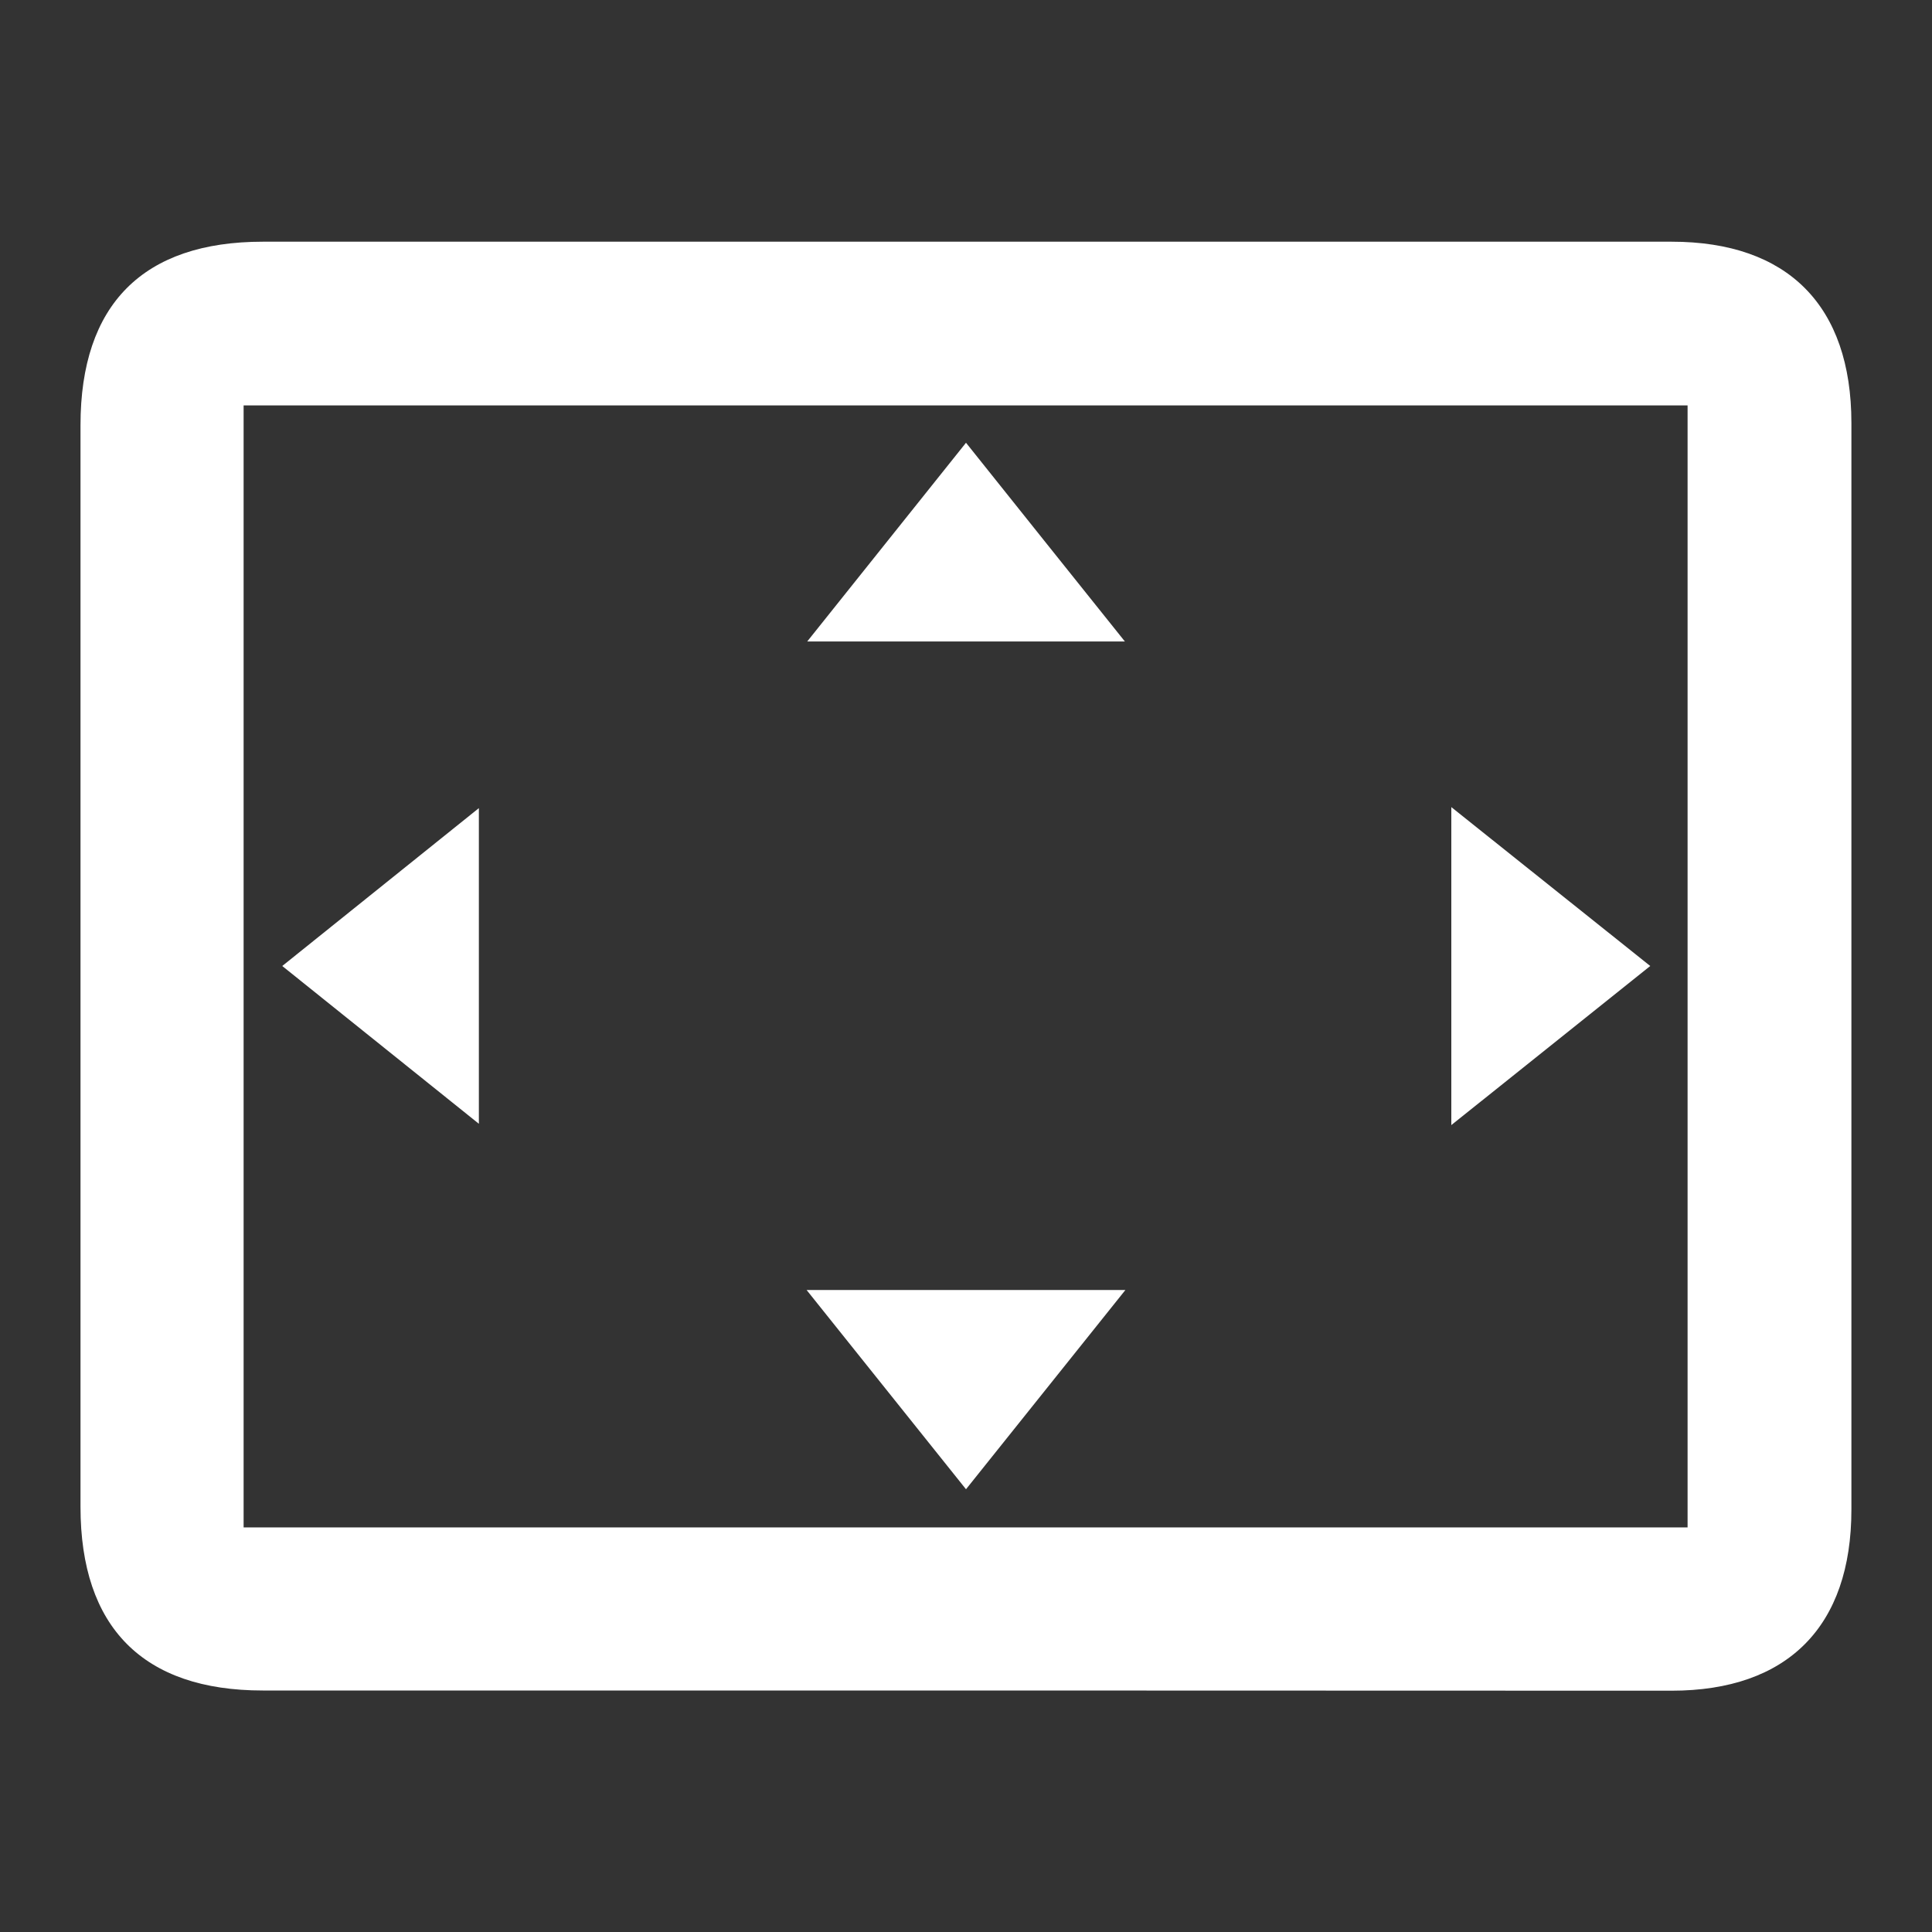 <svg xmlns="http://www.w3.org/2000/svg" viewBox="0 0 192 192"><rect x="0" y="0" width="192" height="192" fill="#333333" stroke="none"/><path d="M864,636V444h192V636Zm96.11-24q35,0,70,0c11.55,0,17.88-6.38,17.88-18q0-54,0-108c0-11.63-6.31-18-17.87-18q-70,0-140,0c-11.9,0-18.12,6.26-18.12,18.23q0,53.75,0,107.5c0,12,6.22,18.24,18.11,18.25Q925.12,612,960.11,612Z" transform="translate(-864 -444)" fill="none"/><path d="M960.11,612q-35,0-70,0c-11.89,0-18.11-6.28-18.11-18.25q0-53.76,0-107.5c0-12,6.22-18.23,18.12-18.23q70,0,140,0c11.56,0,17.86,6.36,17.87,18q0,54,0,108c0,11.61-6.33,18-17.88,18Q995.12,612,960.11,612Zm-71.9-16.21h143.5V484.29H888.21Z" transform="translate(-864 -444)" fill="#fff"/><path d="M888.21,595.79V484.29h143.5v111.5Zm87.58-88C970.33,500.92,965.34,494.7,960,488l-15.78,19.71Zm-64.2,47.93V524.33L892.05,540Zm96.64.13L1028,540l-19.75-15.81ZM944.16,572.2,960,592l15.81-19.76Z" transform="translate(-864 -444)" fill="none"/><path d="M975.79,507.75H944.22L960,488C965.34,494.7,970.33,500.92,975.79,507.75Z" transform="translate(-864 -444)" fill="#fff"/><path d="M911.59,555.68,892.05,540l19.54-15.69Z" transform="translate(-864 -444)" fill="#fff"/><path d="M1008.23,555.81v-31.6L1028,540Z" transform="translate(-864 -444)" fill="#fff"/><path d="M944.16,572.2h31.68L960,592Z" transform="translate(-864 -444)" fill="#fff"/></svg>